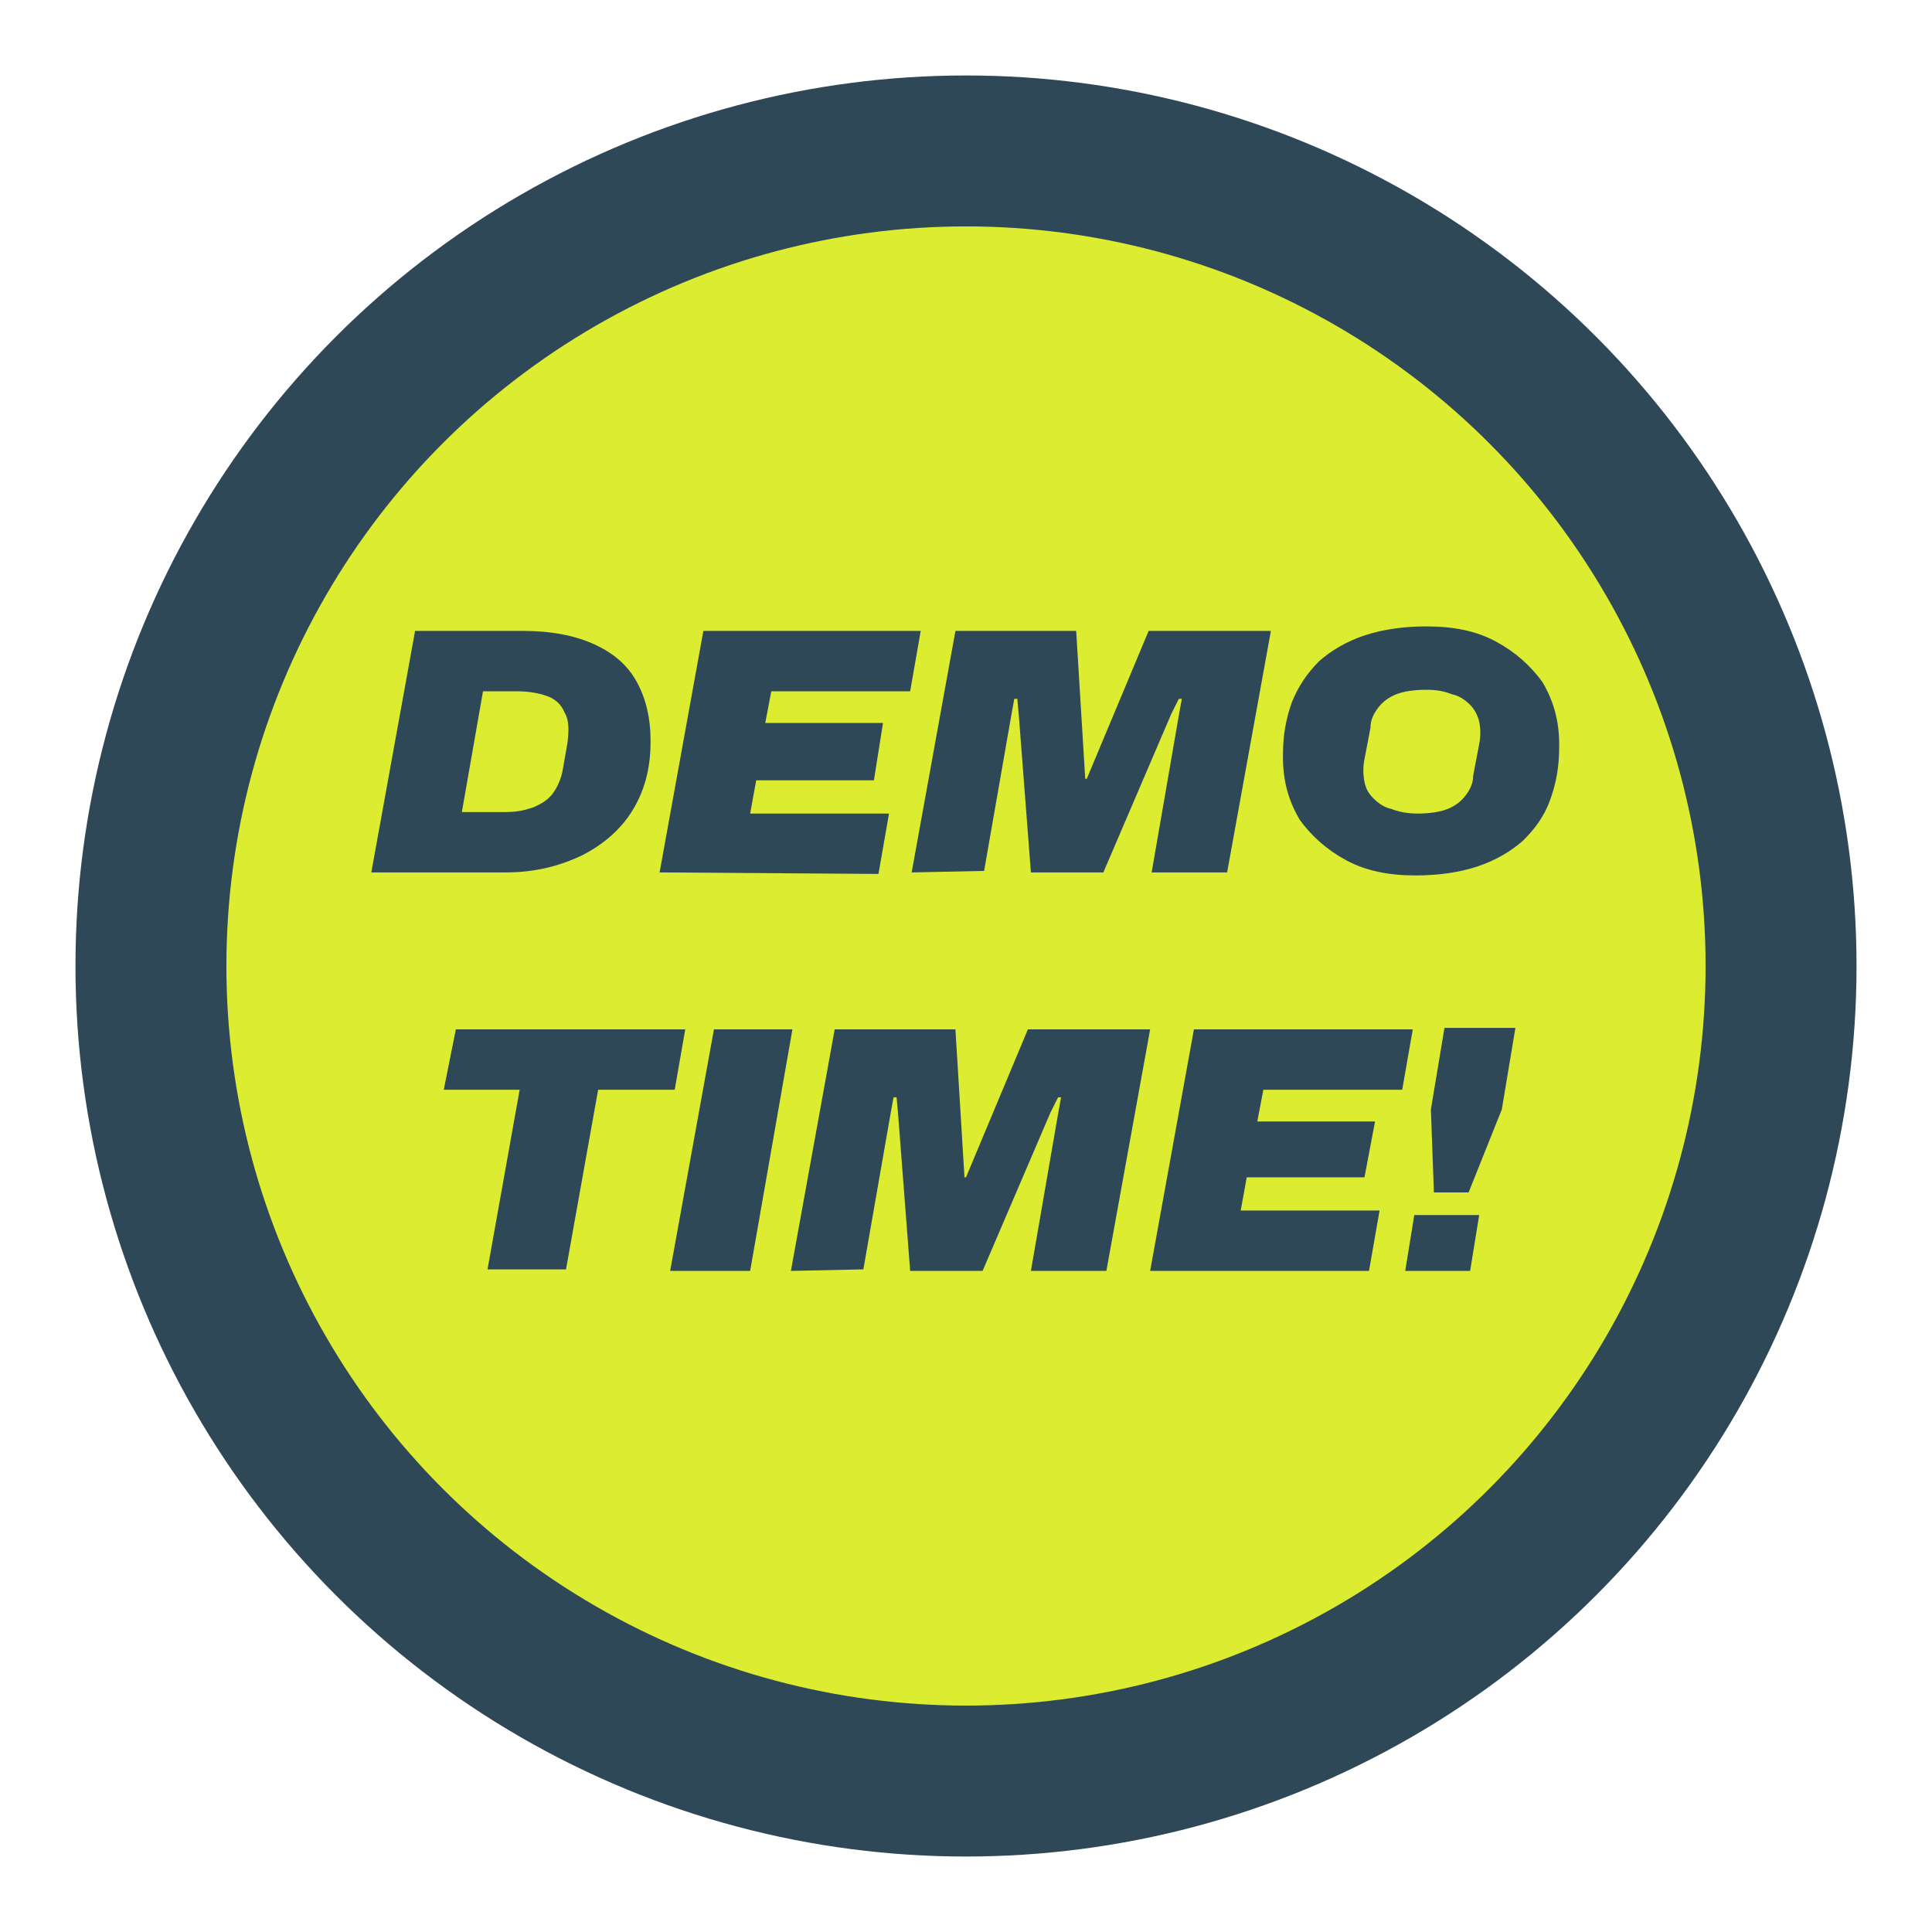 <?xml version="1.0" encoding="utf-8"?>
<!-- Generator: Adobe Illustrator 28.0.0, SVG Export Plug-In . SVG Version: 6.00 Build 0)  -->
<svg version="1.1" id="Layer_1" xmlns="http://www.w3.org/2000/svg" xmlns:xlink="http://www.w3.org/1999/xlink" x="0px" y="0px"
	 viewBox="0 0 128 128" style="enable-background:new 0 0 128 128;" xml:space="preserve">
<style type="text/css">
	.st0{fill:#DCED31;}
	.st1{fill:none;stroke:#2F4858;stroke-width:10;}
	.st2{fill:#2F4858;}
</style>
<circle class="st0" cx="64" cy="64" r="54"/>
<circle class="st1" cx="64" cy="64" r="54"/>
<g>
	<g>
		<path class="st2" d="M24.6,57.8l2.9-16h7.2c1.8,0,3.4,0.3,4.7,0.9c1.3,0.6,2.2,1.4,2.8,2.5s0.9,2.4,0.9,3.8v0.2
			c0,1.7-0.4,3.2-1.2,4.5s-2,2.3-3.4,3c-1.5,0.7-3.1,1.1-5,1.1H24.6z M30.6,53.8h2.9c0.7,0,1.2-0.1,1.8-0.3c0.5-0.2,1-0.5,1.3-0.9
			s0.6-1,0.7-1.7l0.3-1.7c0.1-0.9,0.1-1.5-0.2-2c-0.2-0.5-0.6-0.9-1.2-1.1c-0.6-0.2-1.2-0.3-2-0.3H32L30.6,53.8z"/>
		<path class="st2" d="M43.7,57.8l2.9-16H61l-0.7,4h-9.2l-0.4,2.1h7.8l-0.6,3.8h-7.8l-0.4,2.2h9.2l-0.7,4L43.7,57.8L43.7,57.8z"/>
		<path class="st2" d="M60.4,57.8l2.9-16h8l0.6,9.8H72l4.1-9.8h8.1l-2.9,16h-5l1.8-10.4l0.2-1.1h-0.2l-0.5,1l-4.5,10.5h-4.8
			l-0.8-10.4l-0.1-1.1h-0.2L67,47.4l-1.8,10.3L60.4,57.8L60.4,57.8z"/>
		<path class="st2" d="M93.8,58c-1.8,0-3.3-0.3-4.6-1c-1.3-0.7-2.3-1.6-3.1-2.7c-0.7-1.2-1.1-2.5-1.1-4.1V50c0-1.3,0.2-2.4,0.6-3.5
			c0.4-1,1-1.9,1.8-2.7c0.8-0.7,1.8-1.3,3-1.7s2.6-0.6,4.1-0.6c1.8,0,3.3,0.3,4.6,1c1.3,0.7,2.3,1.6,3.1,2.7
			c0.7,1.2,1.1,2.5,1.1,4.1v0.2c0,1.3-0.2,2.4-0.6,3.5s-1,1.9-1.8,2.7c-0.8,0.7-1.8,1.3-3,1.7C96.7,57.8,95.3,58,93.8,58z
			 M93.9,53.9c0.8,0,1.5-0.1,2-0.3s0.9-0.5,1.2-0.9s0.5-0.8,0.5-1.3l0.4-2.1c0.1-0.5,0.1-1,0-1.5c-0.1-0.4-0.3-0.8-0.6-1.1
			c-0.3-0.3-0.7-0.6-1.2-0.7c-0.5-0.2-1-0.3-1.7-0.3c-0.8,0-1.5,0.1-2,0.3s-0.9,0.5-1.2,0.9s-0.5,0.8-0.5,1.3l-0.4,2.1
			c-0.1,0.5-0.1,1,0,1.5s0.3,0.8,0.6,1.1c0.3,0.3,0.7,0.6,1.2,0.7C92.7,53.8,93.3,53.9,93.9,53.9z"/>
		<path class="st2" d="M44.7,72.2H29.4l0.8-4h15.2L44.7,72.2z M34.5,71.8h5.2l-2.2,12.3h-5.2L34.5,71.8z"/>
		<path class="st2" d="M44.4,84.2l2.9-16h5.2l-2.8,16H44.4z"/>
		<path class="st2" d="M52.4,84.2l2.9-16h8l0.6,9.8H64l4.1-9.8h8.1l-2.9,16h-5l1.8-10.4l0.2-1.1h-0.2l-0.5,1l-4.5,10.5h-4.8
			l-0.8-10.4l-0.1-1.1h-0.2L59,73.8l-1.8,10.3L52.4,84.2L52.4,84.2z"/>
		<path class="st2" d="M76.2,84.2l2.9-16h14.5l-0.7,4h-9.2l-0.4,2.1h7.8L90.4,78h-7.8l-0.4,2.2h9.2l-0.7,4H76.2z"/>
		<path class="st2" d="M93.1,84.2l0.6-3.7H98l-0.6,3.7H93.1z M95,79l-0.2-5.5l0.9-5.4h4.7l-0.9,5.4L97.3,79H95z"/>
	</g>
</g>
</svg>
